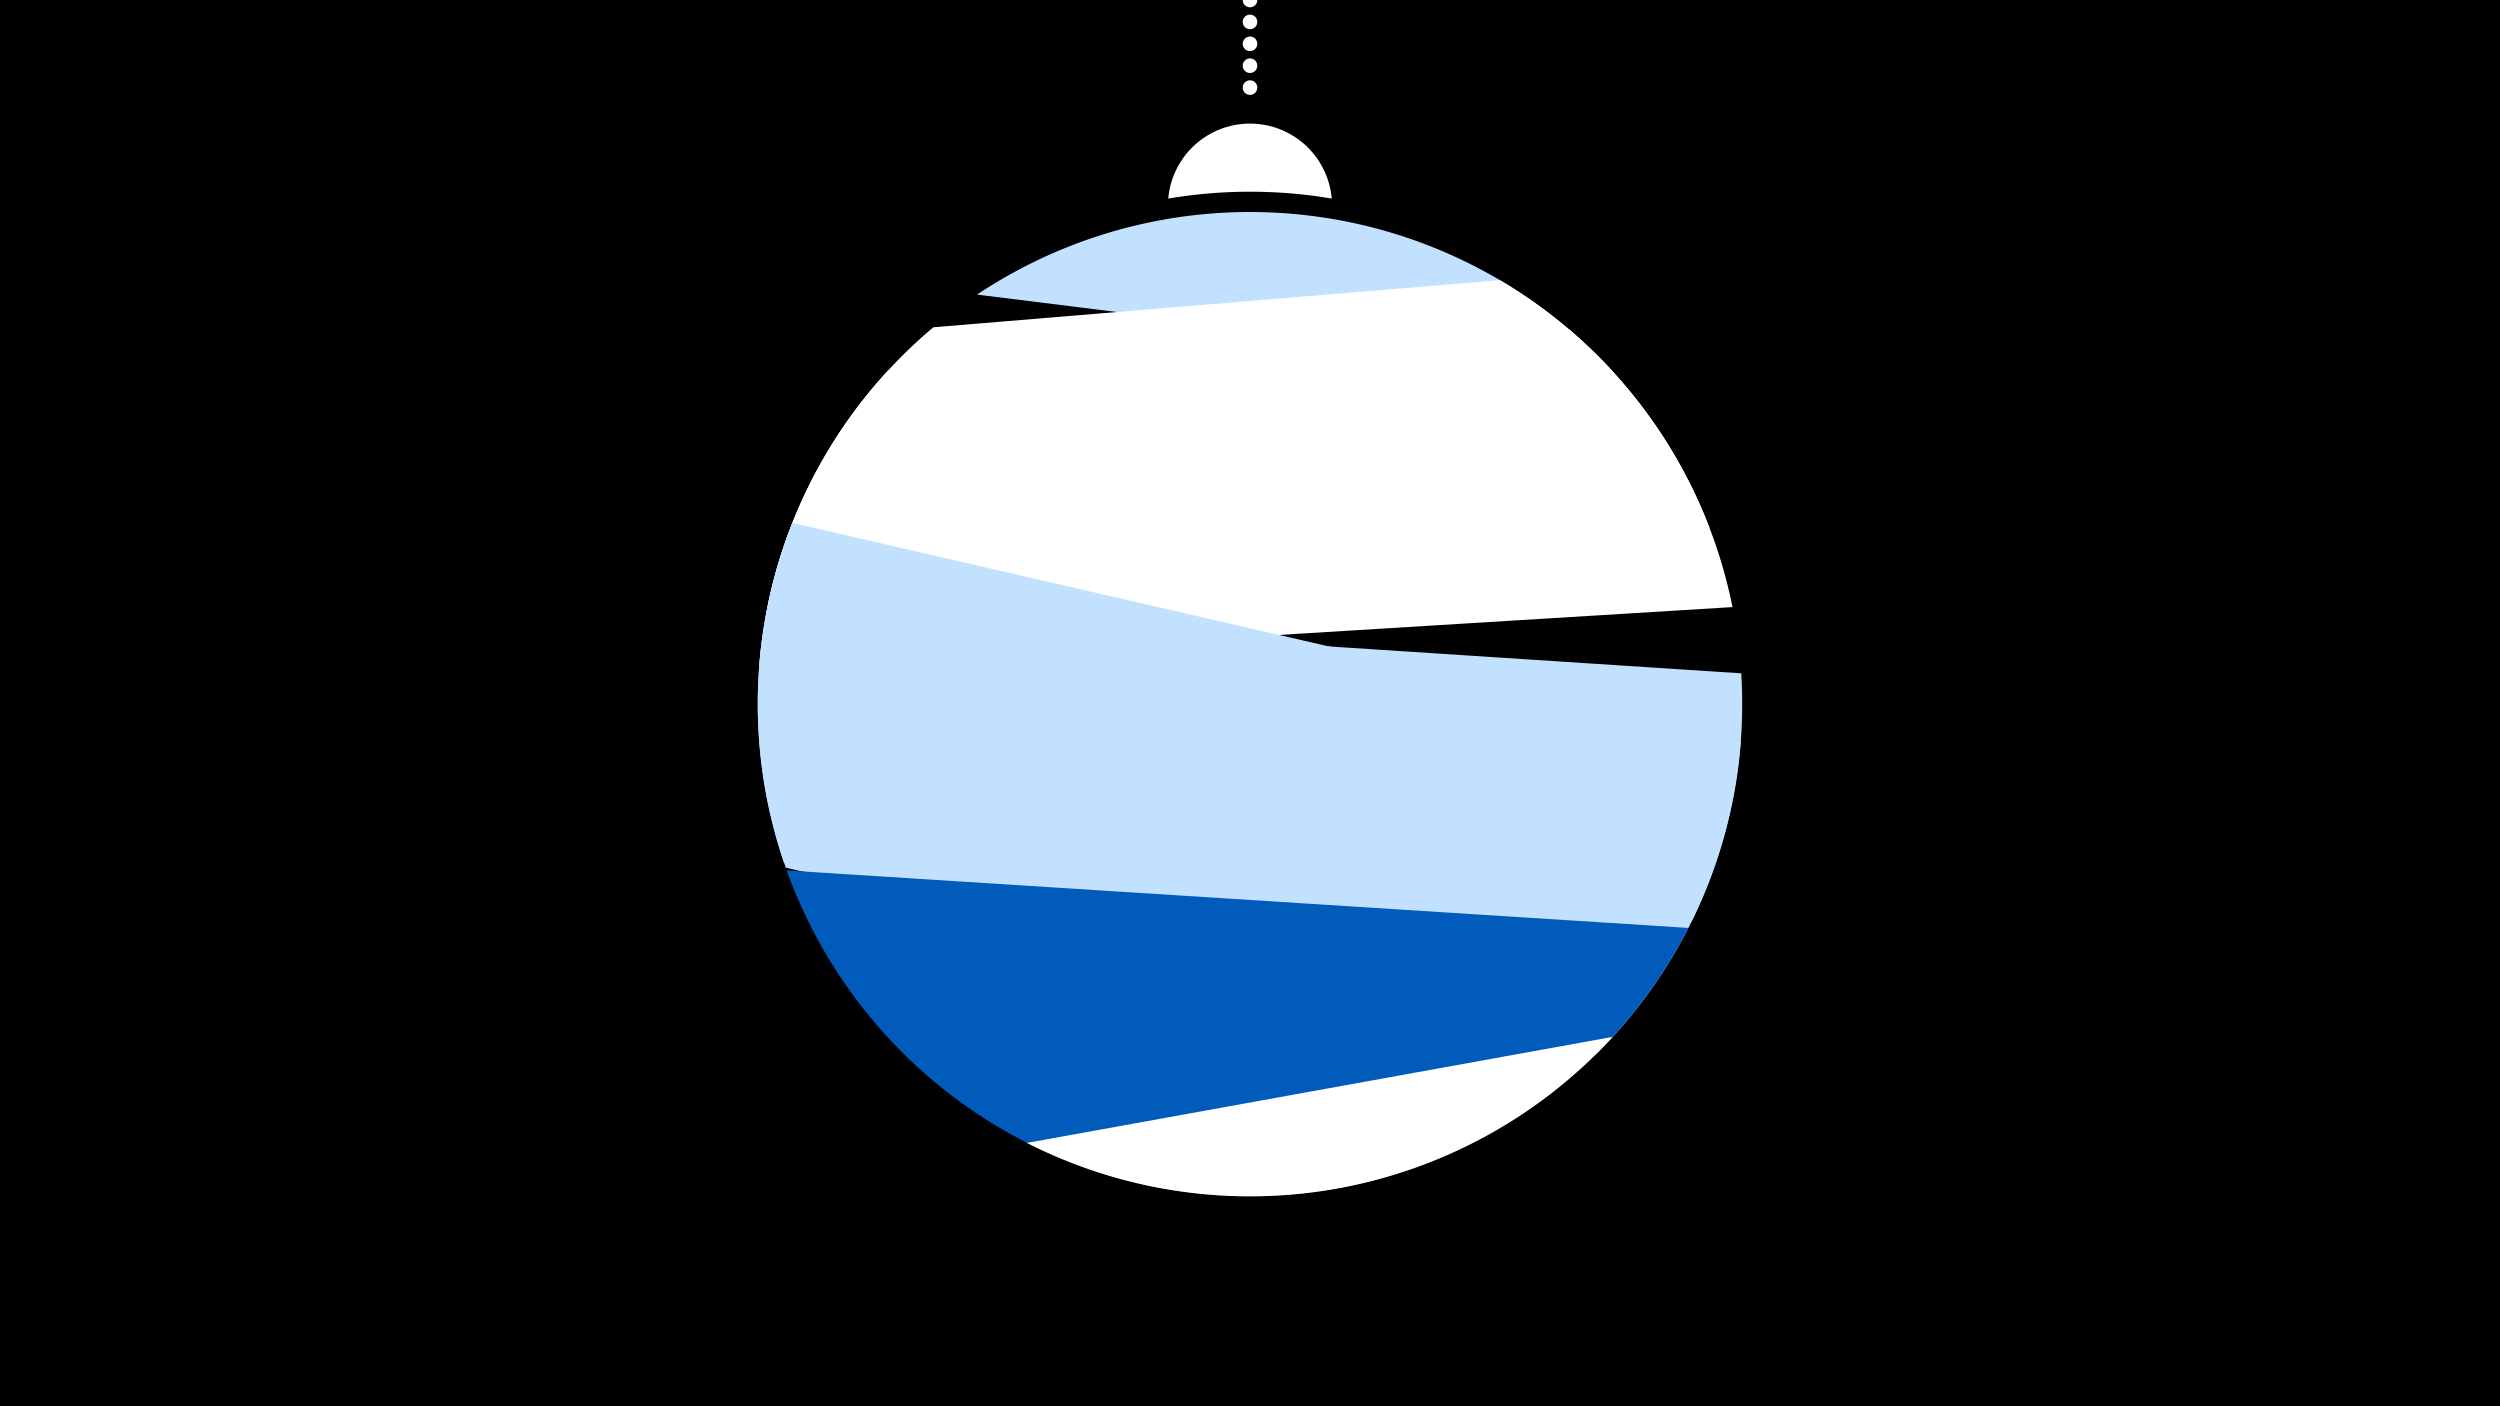 <svg width="1200" height="675" viewBox="-500 -500 1200 675" xmlns="http://www.w3.org/2000/svg"><path d="M-500-500h1200v675h-1200z" fill="#000"/><path d="M139.228,-404.694A 39.375 39.375 0 0 0 60.772 -404.694A 236 236 0 0 1 139.228 -404.694" fill="#fff"/><path d="M100,-500V-447.469" stroke="#fff" stroke-linecap="round" stroke-dasharray="0.01 10.5" stroke-width="7"/><path d="M-31-358.6l306.2 38.1a236.3 236.3 0 0 0-306.2-38.1" fill="#c2e1ff" /><path d="M-131.6-208.8l452.2-37.7a236.3 236.3 0 0 0-100.6-119l0 0-272 22.6a236.3 236.3 0 0 0-79.6 134.1" fill="#fff" /><path d="M-135.6-179.9l467.2-28.7a236.3 236.3 0 0 0-78.7-133.5l0 0-326.7 20a236.3 236.3 0 0 0-61.8 142.2" fill="#fff" /><path d="M-123.7-86l435.6 28.4a236.3 236.3 0 0 0 23.9-119.2l0 0-467.7-30.5a236.3 236.3 0 0 0 8.2 121.3" fill="#c2e1ff" /><path d="M-122.8-83.5l388.9 89.5a236.3 236.3 0 0 0 69.5-150.2l0 0-455.3-104.8a236.3 236.3 0 0 0-3.1 165.5" fill="#c2e1ff" /><path d="M-122.4-82.2l432.8 27.6a236.3 236.3 0 0 1-432.8-27.6" fill="#005bbb" /><path d="M-7.1 48.6l281.2-50.9a236.3 236.3 0 0 1-281.2 50.9" fill="#fff" /></svg>